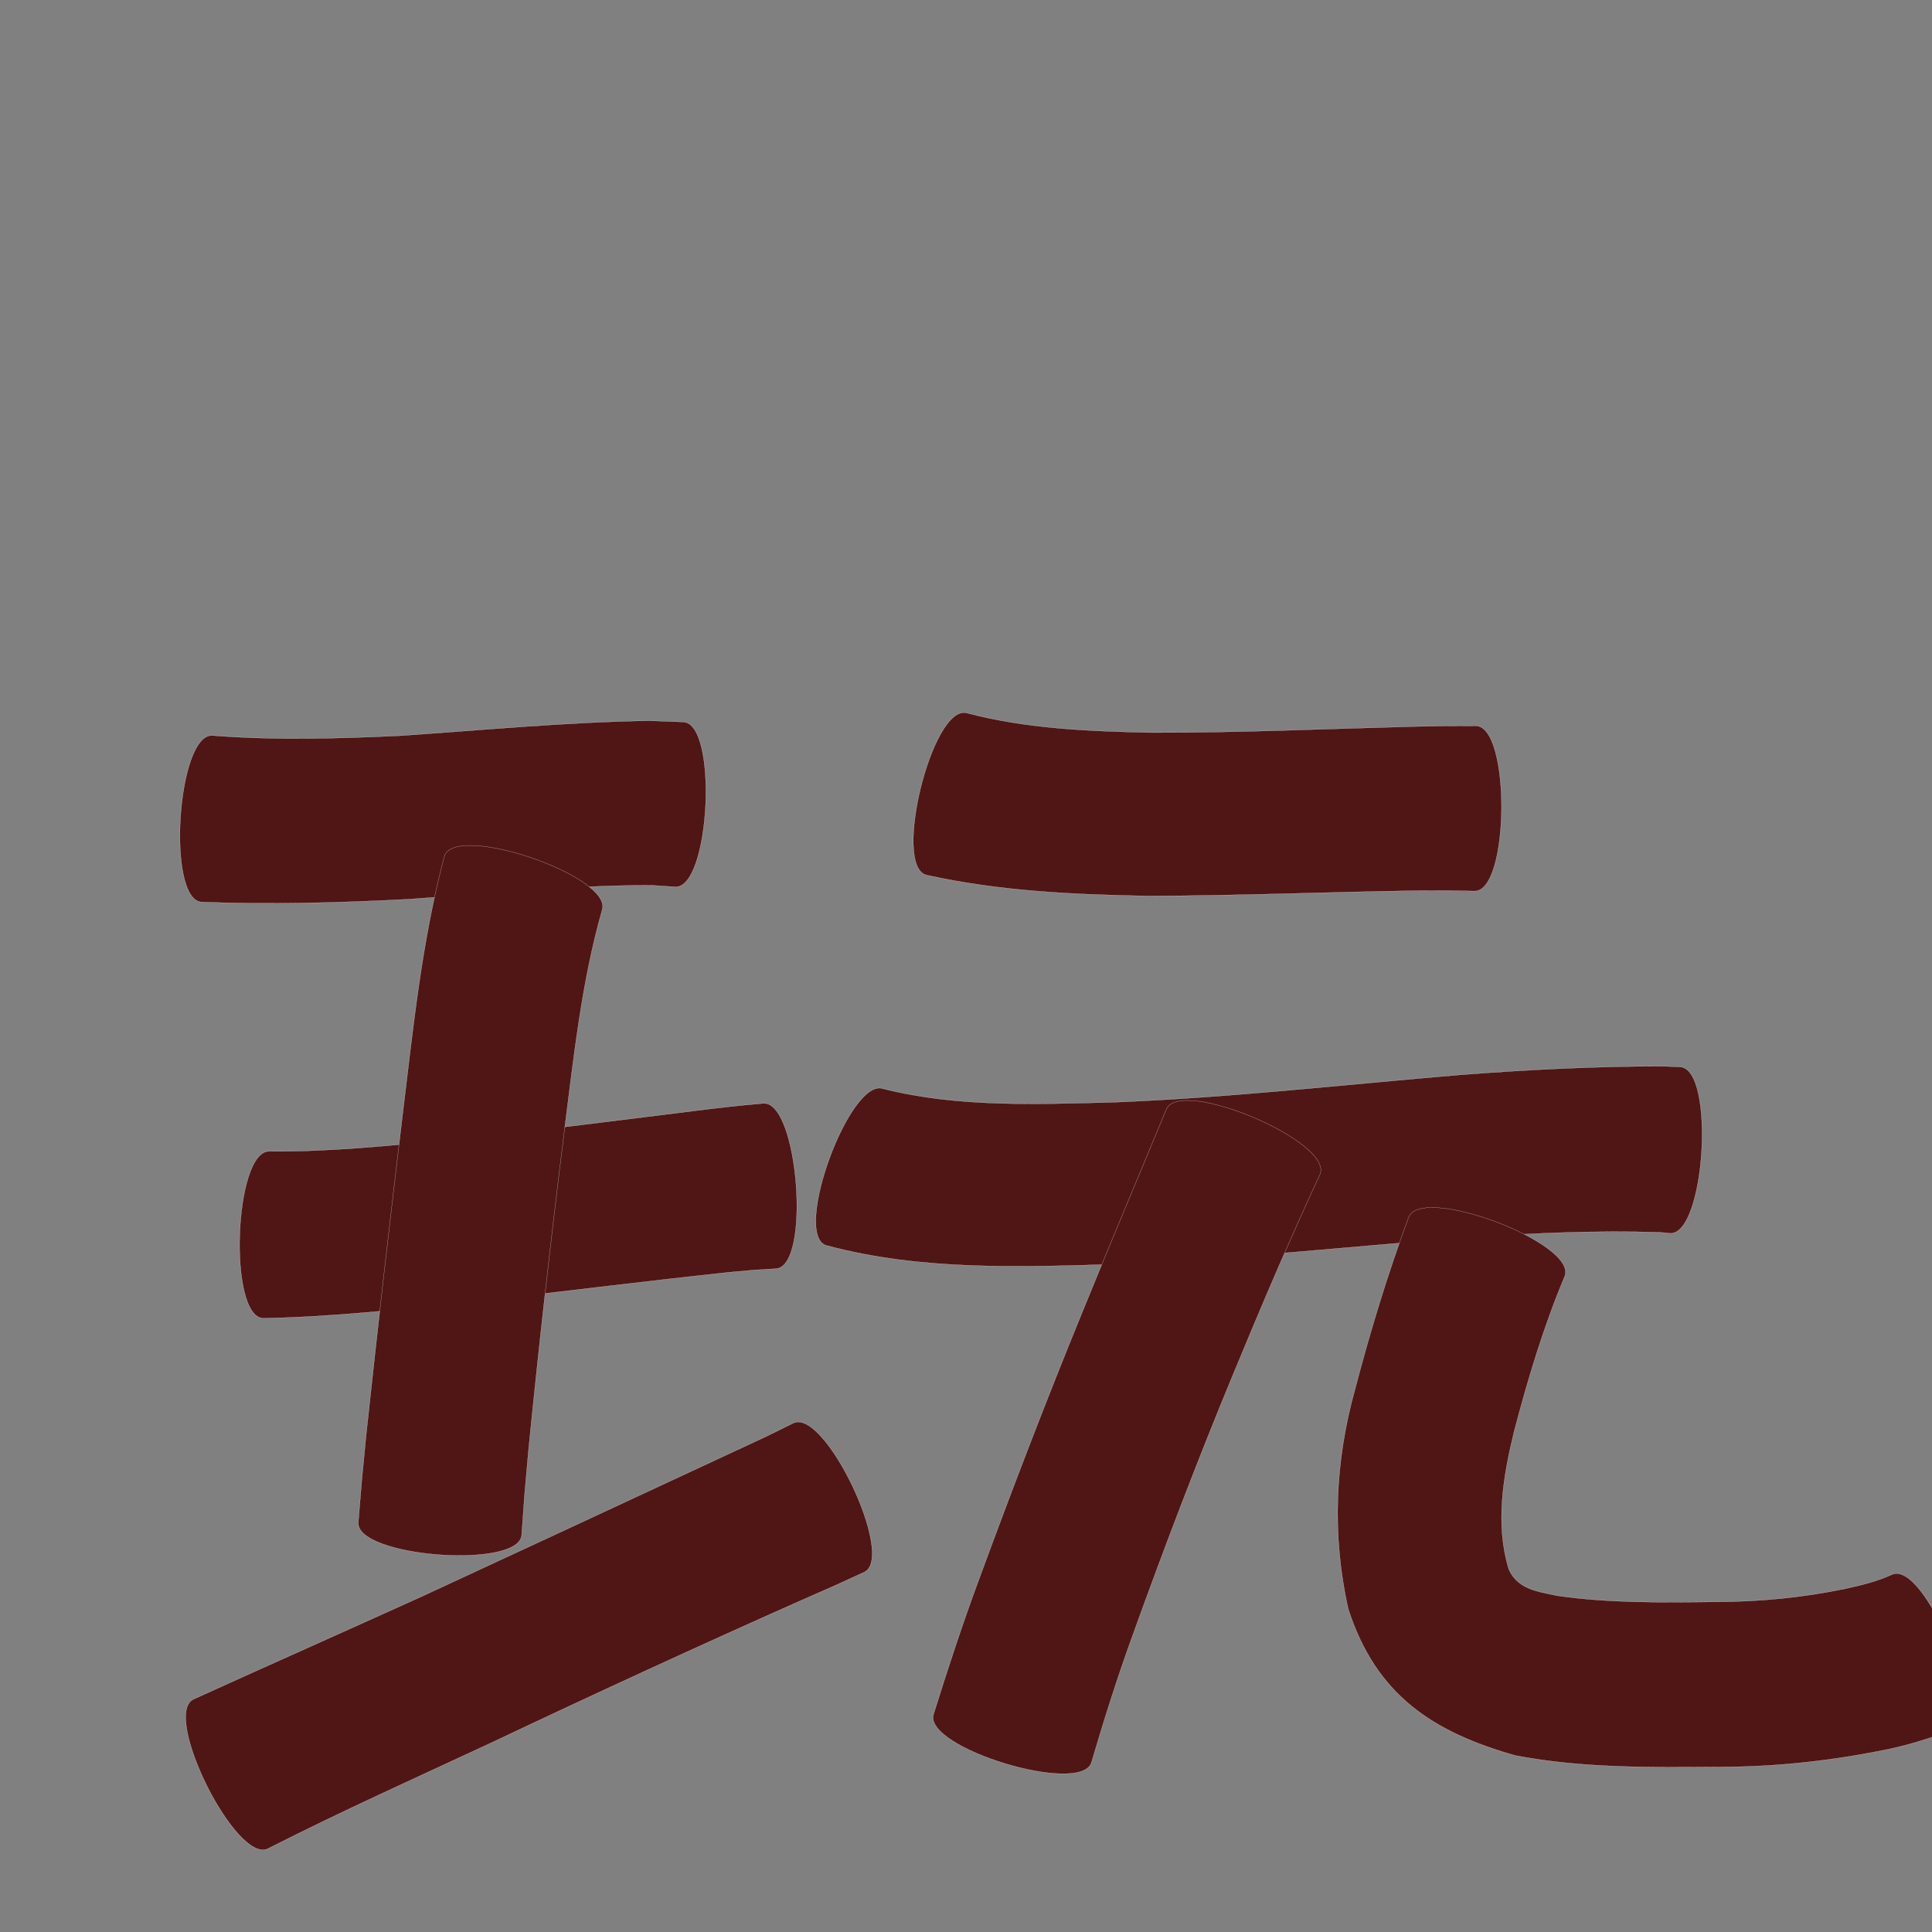 <?xml version="1.0" encoding="utf-8" ?>

<!DOCTYPE svg PUBLIC "-//W3C//DTD SVG 1.1//EN" 
  "http://www.w3.org/Graphics/SVG/1.1/DTD/svg11.dtd">
<svg 
    xmlns="http://www.w3.org/2000/svg"
    xmlns:xlink="http://www.w3.org/1999/xlink"
    xmlns:sodipodi="http://sodipodi.sourceforge.net/DTD/sodipodi-0.dtd"
    xmlns:inkscape="http://www.inkscape.org/namespaces/inkscape"
    width="1024" height="1024" id="U73A9">
<rect width="100%" height="100%" fill="#808080" stroke="none"/>
<path d="m 9328.608,50565.834 c 33.13,2.584 66.408,1.645 99.561,0.1 44.032,-3.005 87.945,-7.223 132.094,-7.947 5.986,0.226 11.971,0.453 17.957,0.679 18.54,0.917 14.218,88.316 -4.322,87.399 l 0,0 c -4.285,-0.282 -8.569,-0.563 -12.853,-0.845 -42.992,0 -85.731,4.431 -128.587,7.399 -36.514,1.899 -73.083,2.896 -109.639,1.494 -18.726,-1.228 -12.937,-89.502 5.789,-88.275 z" id="path12640" inkscape:connector-curvature="0" style="fill:#501616;fill-opacity:1;fill-rule:nonzero;stroke:#f9f9f9;stroke-width:0.1;stroke-miterlimit:4;stroke-dasharray:none" transform="translate(-9216, -50176)"/><path d="m 9358.805,50786.233 c 32.066,0.28 64.07,-3.12 95.962,-6.108 45.914,-4.753 91.694,-10.7 137.5,-16.382 19.849,-2.239 10.416,-1.279 28.293,-2.94 18.59,-1.443 25.394,86.189 6.804,87.632 l 0,0 c -15.451,0.919 -7.082,0.315 -25.098,1.927 -46.384,4.952 -92.658,10.816 -139.013,16.03 -35.827,3.687 -71.718,7.659 -107.757,8.323 -18.77,-0.701 -15.462,-89.184 3.308,-88.482 z" id="path12642" inkscape:connector-curvature="0" style="fill:#501616;fill-opacity:1;fill-rule:nonzero;stroke:#f9f9f9;stroke-width:0.1;stroke-miterlimit:4;stroke-dasharray:none" transform="translate(-9216, -50176)"/><path d="m 9535.135,50658.365 c -11.023,38.715 -15.125,79.089 -20.248,118.909 -6.978,56.022 -13.262,112.13 -18.843,168.307 -2.645,30.075 -1.479,15.409 -3.534,43.997 -1.422,18.372 -88.031,11.671 -86.609,-6.702 l 0,0 c 2.49,-30.145 1.118,-14.758 4.142,-46.158 6.057,-56.761 12.61,-113.467 19.351,-170.15 5.589,-45.844 10.2,-92.15 22.176,-136.871 6.081,-17.727 89.646,10.941 83.564,28.668 z" id="path12644" inkscape:connector-curvature="0" style="fill:#501616;fill-opacity:1;fill-rule:nonzero;stroke:#f9f9f9;stroke-width:0.1;stroke-miterlimit:4;stroke-dasharray:none" transform="translate(-9216, -50176)"/><path d="m 9318.477,51076.671 c 40.356,-18.363 80.901,-36.302 121.276,-54.623 55.213,-25.526 110.354,-51.209 165.509,-76.86 22.464,-10.465 12.055,-5.45 31.277,-14.942 16.762,-7.965 54.311,71.052 37.549,79.018 l 0,0 c -20.899,9.584 -9.914,4.639 -32.976,14.789 -55.487,24.642 -110.623,50.05 -165.496,76.032 -39.316,18.296 -78.913,36.064 -117.564,55.739 -16.791,8.395 -56.367,-70.758 -39.577,-79.153 z" id="path12646" inkscape:connector-curvature="0" style="fill:#501616;fill-opacity:1;fill-rule:nonzero;stroke:#f9f9f9;stroke-width:0.1;stroke-miterlimit:4;stroke-dasharray:none" transform="translate(-9216, -50176)"/><path d="m 9728.312,50553.863 c 31.92,8.442 65.06,9.688 97.883,10.422 46.293,0.09 92.555,-2.002 138.825,-3.209 22.988,-0.41 11.921,-0.301 33.2,-0.366 18.581,0.133 17.956,87.726 -0.625,87.594 l 0,0 c -19.456,-0.36 -9.195,-0.266 -30.783,-0.214 -47.458,0.709 -94.889,2.71 -142.355,2.802 -39.362,-0.71 -78.856,-2.504 -117.426,-11.086 -18.231,-4.514 3.05,-90.457 21.281,-85.943 z" id="path12648" inkscape:connector-curvature="0" style="fill:#501616;fill-opacity:1;fill-rule:nonzero;stroke:#f9f9f9;stroke-width:0.1;stroke-miterlimit:4;stroke-dasharray:none" transform="translate(-9216, -50176)"/><path d="m 9684.191,50753.068 c 39.673,9.956 81.302,8.171 121.848,7.157 61.147,-2.428 121.99,-9.321 182.942,-14.466 36.096,-2.818 72.264,-4.646 108.473,-4.633 3.034,0.12 6.068,0.24 9.102,0.36 18.712,1.154 13.272,89.361 -5.439,88.207 l 0,0 c -1.67,-0.17 -3.34,-0.34 -5.011,-0.51 -33.429,-1.096 -66.867,0.394 -100.228,2.582 -62.48,4.742 -124.812,11.546 -187.432,14.256 -51.63,1.591 -104.442,3.618 -154.787,-9.985 -17.6,-6.477 12.932,-89.444 30.532,-82.968 z" id="path12650" inkscape:connector-curvature="0" style="fill:#501616;fill-opacity:1;fill-rule:nonzero;stroke:#f9f9f9;stroke-width:0.1;stroke-miterlimit:4;stroke-dasharray:none" transform="translate(-9216, -50176)"/><path d="m 9915.61,50798.478 c -16.188,34.808 -31.184,70.15 -45.862,105.615 -18.92,45.691 -36.557,91.895 -53.303,138.422 -8.1,22.272 -15.225,44.868 -21.922,67.594 -5.403,17.765 -89.151,-7.705 -83.748,-25.471 l 0,0 c 7.537,-24.091 15.383,-48.088 24.17,-71.759 17.451,-47.52 35.59,-94.787 54.761,-141.643 14.598,-35.849 29.665,-71.5 44.478,-107.26 7.319,-17.273 88.744,17.229 81.425,34.502 z" id="path12652" inkscape:connector-curvature="0" style="fill:#501616;fill-opacity:1;fill-rule:nonzero;stroke:#f9f9f9;stroke-width:0.1;stroke-miterlimit:4;stroke-dasharray:none" transform="translate(-9216, -50176)"/><path d="m 10045.39,50852.359 c -11.197,26.688 -19.535,54.411 -26.86,82.37 -5.839,24.007 -10.122,49.007 -2.813,73.085 4.802,10.592 15.342,11.743 25.732,13.939 27.581,3.98 55.583,3.588 83.382,3.267 23.359,-0.03 46.554,-2.24 69.404,-7.025 8.444,-1.861 16.891,-3.886 24.749,-7.553 17.356,-7.096 50.805,74.722 33.448,81.818 l 0,0 c -13.284,5.162 -26.851,9.384 -40.904,11.959 -28.325,5.501 -56.987,8.443 -85.877,8.312 -35.525,0.262 -71.392,0.654 -106.43,-6.037 -44.154,-12.487 -73.972,-32.277 -88.668,-77.781 -8.625,-38.867 -7.124,-77.602 3.557,-116.1 8.094,-30.894 17.362,-61.438 28.491,-91.388 6.605,-17.563 89.393,13.572 82.789,31.134 z" id="path12654" inkscape:connector-curvature="0" style="fill:#501616;fill-opacity:1;fill-rule:nonzero;stroke:#f9f9f9;stroke-width:0.1;stroke-miterlimit:4;stroke-dasharray:none" transform="translate(-9216, -50176)"/></svg>